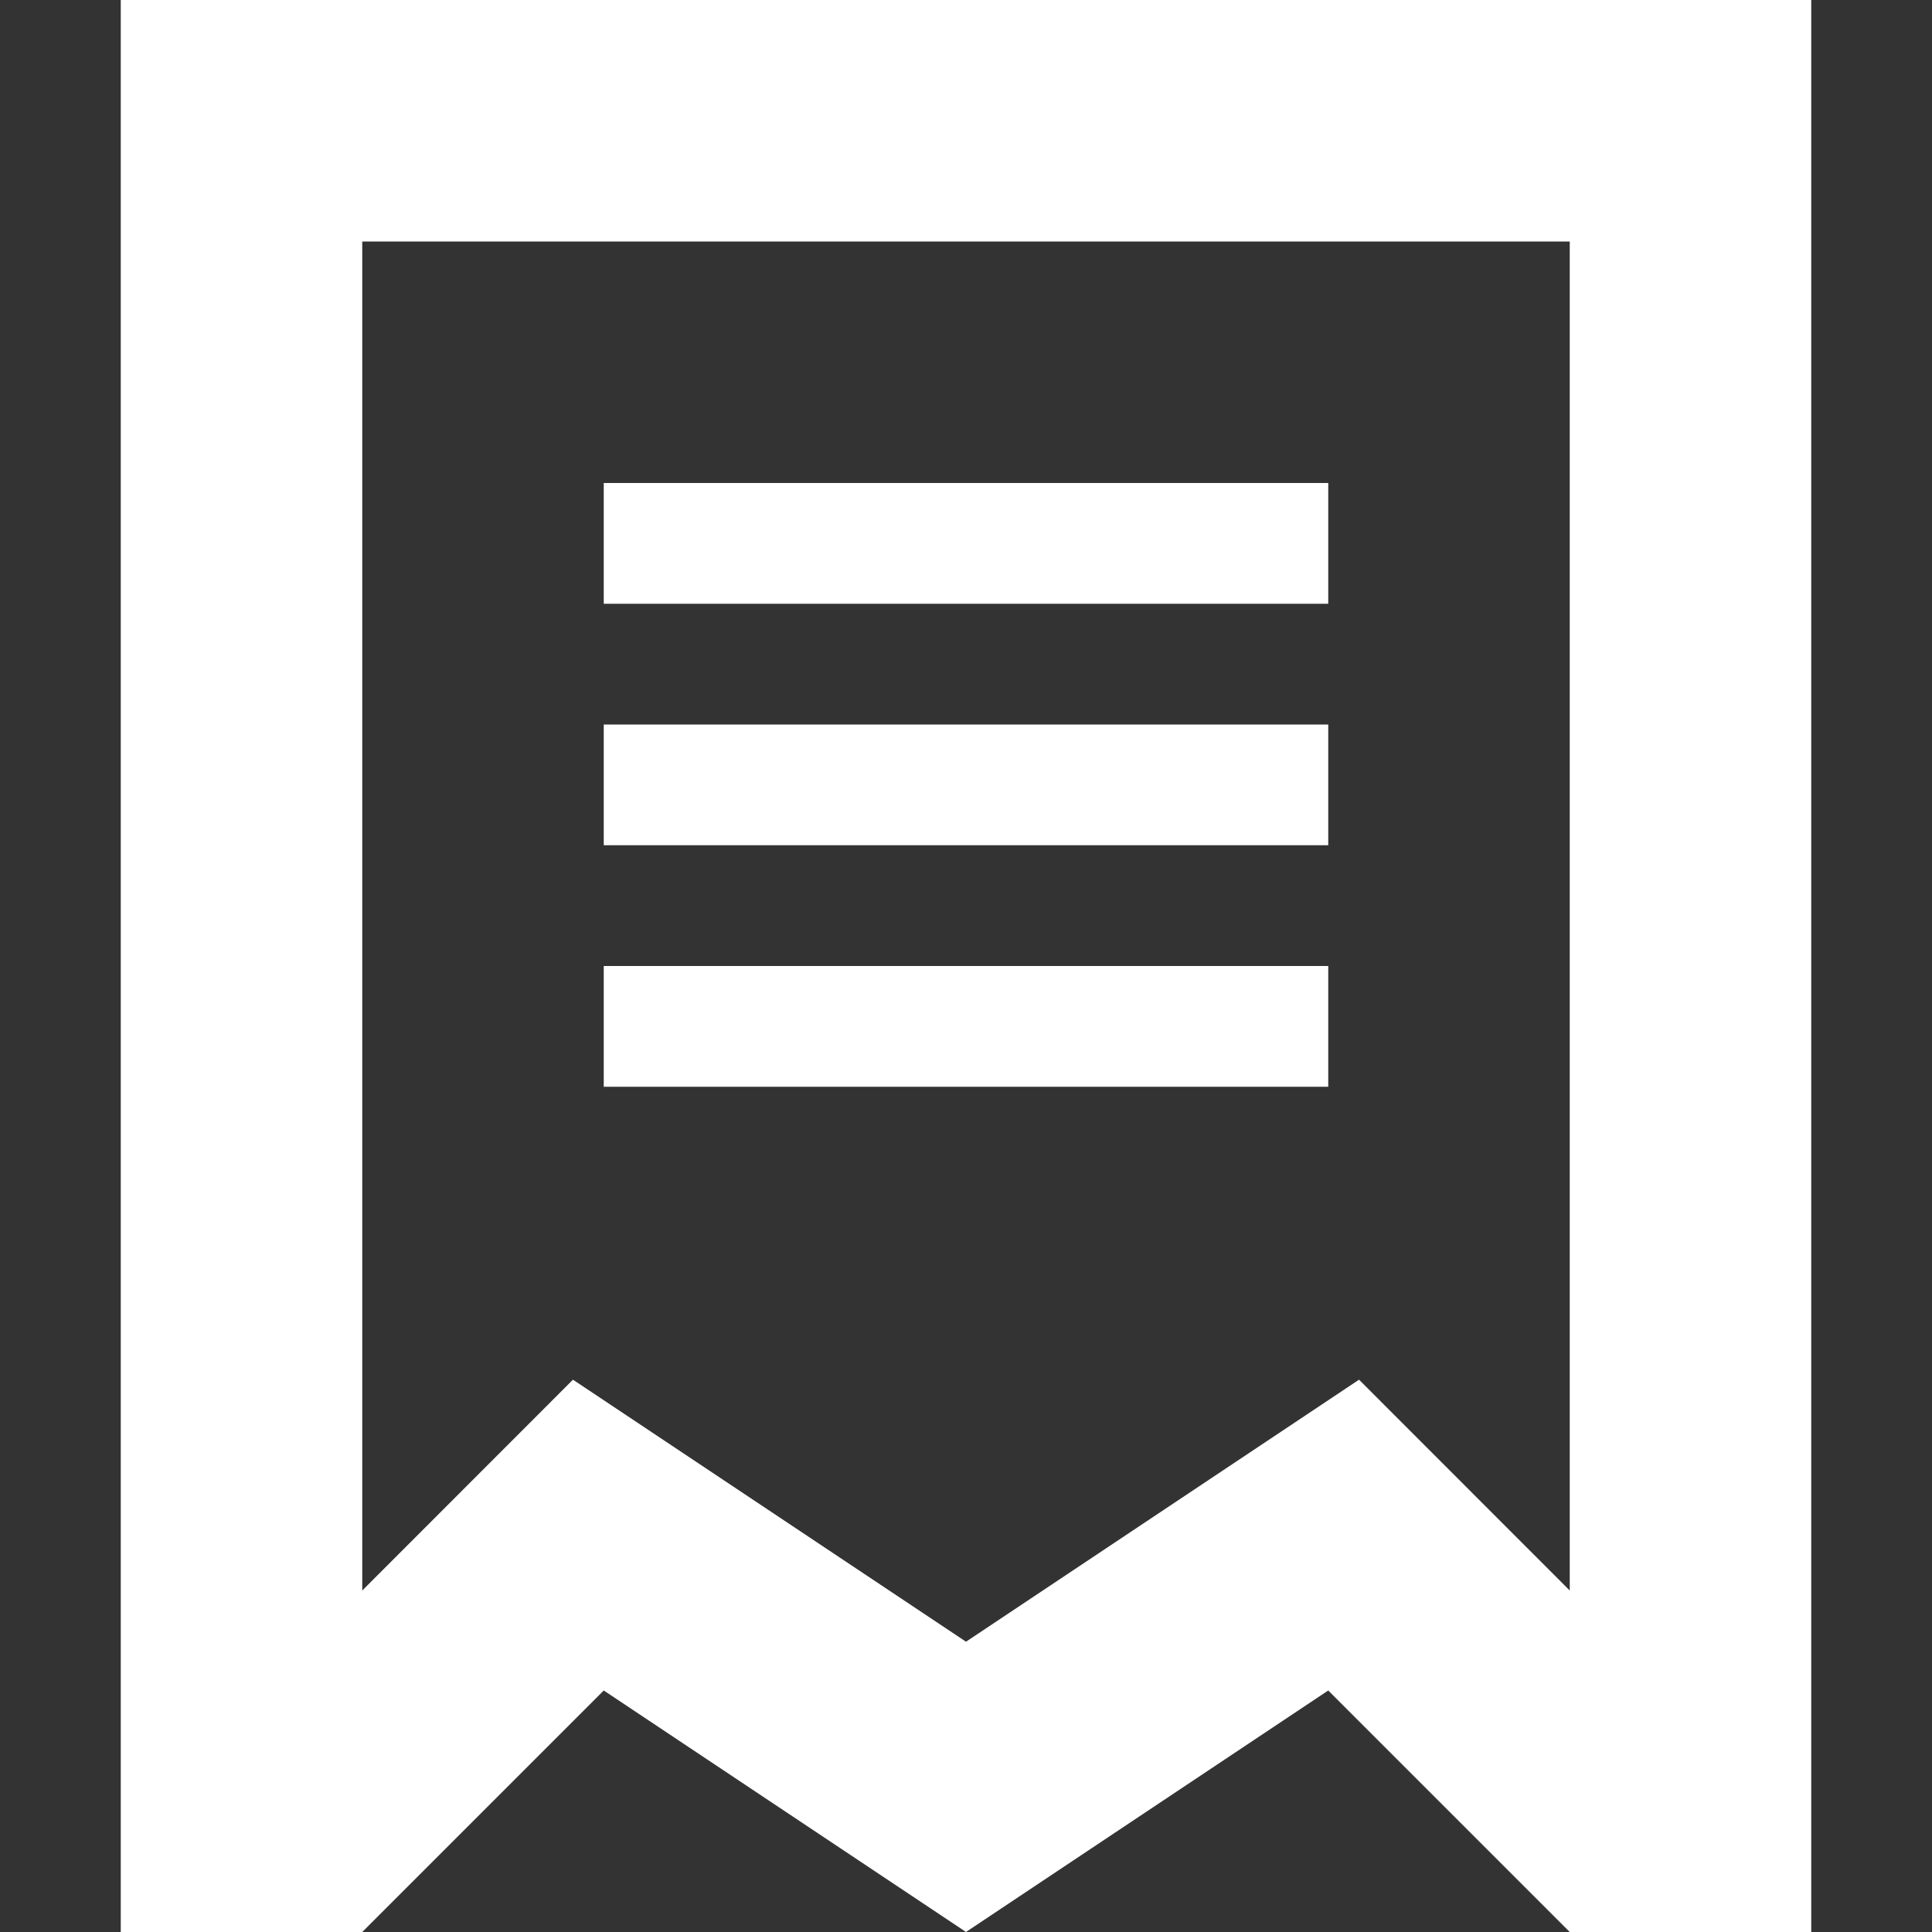 <?xml version="1.0" encoding="UTF-8" standalone="no"?>
<svg width="16px" height="16px" viewBox="0 0 16 16" version="1.1" xmlns="http://www.w3.org/2000/svg" xmlns:xlink="http://www.w3.org/1999/xlink">
    <rect x="0" y="0" width="16" height="16" fill="#333333" stroke="none"/>
    <!-- Generator: Sketch 42 (36781) - http://www.bohemiancoding.com/sketch -->
    <title>cheque</title>
    <desc>Created with Sketch.</desc>
    <defs></defs>
    <g id="part-IV" stroke="none" stroke-width="1" fill="none" fill-rule="evenodd">
        <g id="cheque" fill-rule="nonzero" fill="#FFFFFF">
            <path d="M1,0 L15,0 L15,16 L13,16 L11,14 L8,16 L5,14 L3,16 L1,16 L1,0 Z M4.745,11.426 L8,13.596 L11.255,11.426 L13,13.172 L13,2 L3,2 L3,13.172 L4.745,11.426 Z M5,4 L11,4 L11,5 L5,5 L5,4 Z M5,6 L11,6 L11,7 L5,7 L5,6 Z M5,8 L11,8 L11,9 L5,9 L5,8 Z" id="Combined-Shape"></path>
        </g>
    </g>
</svg>